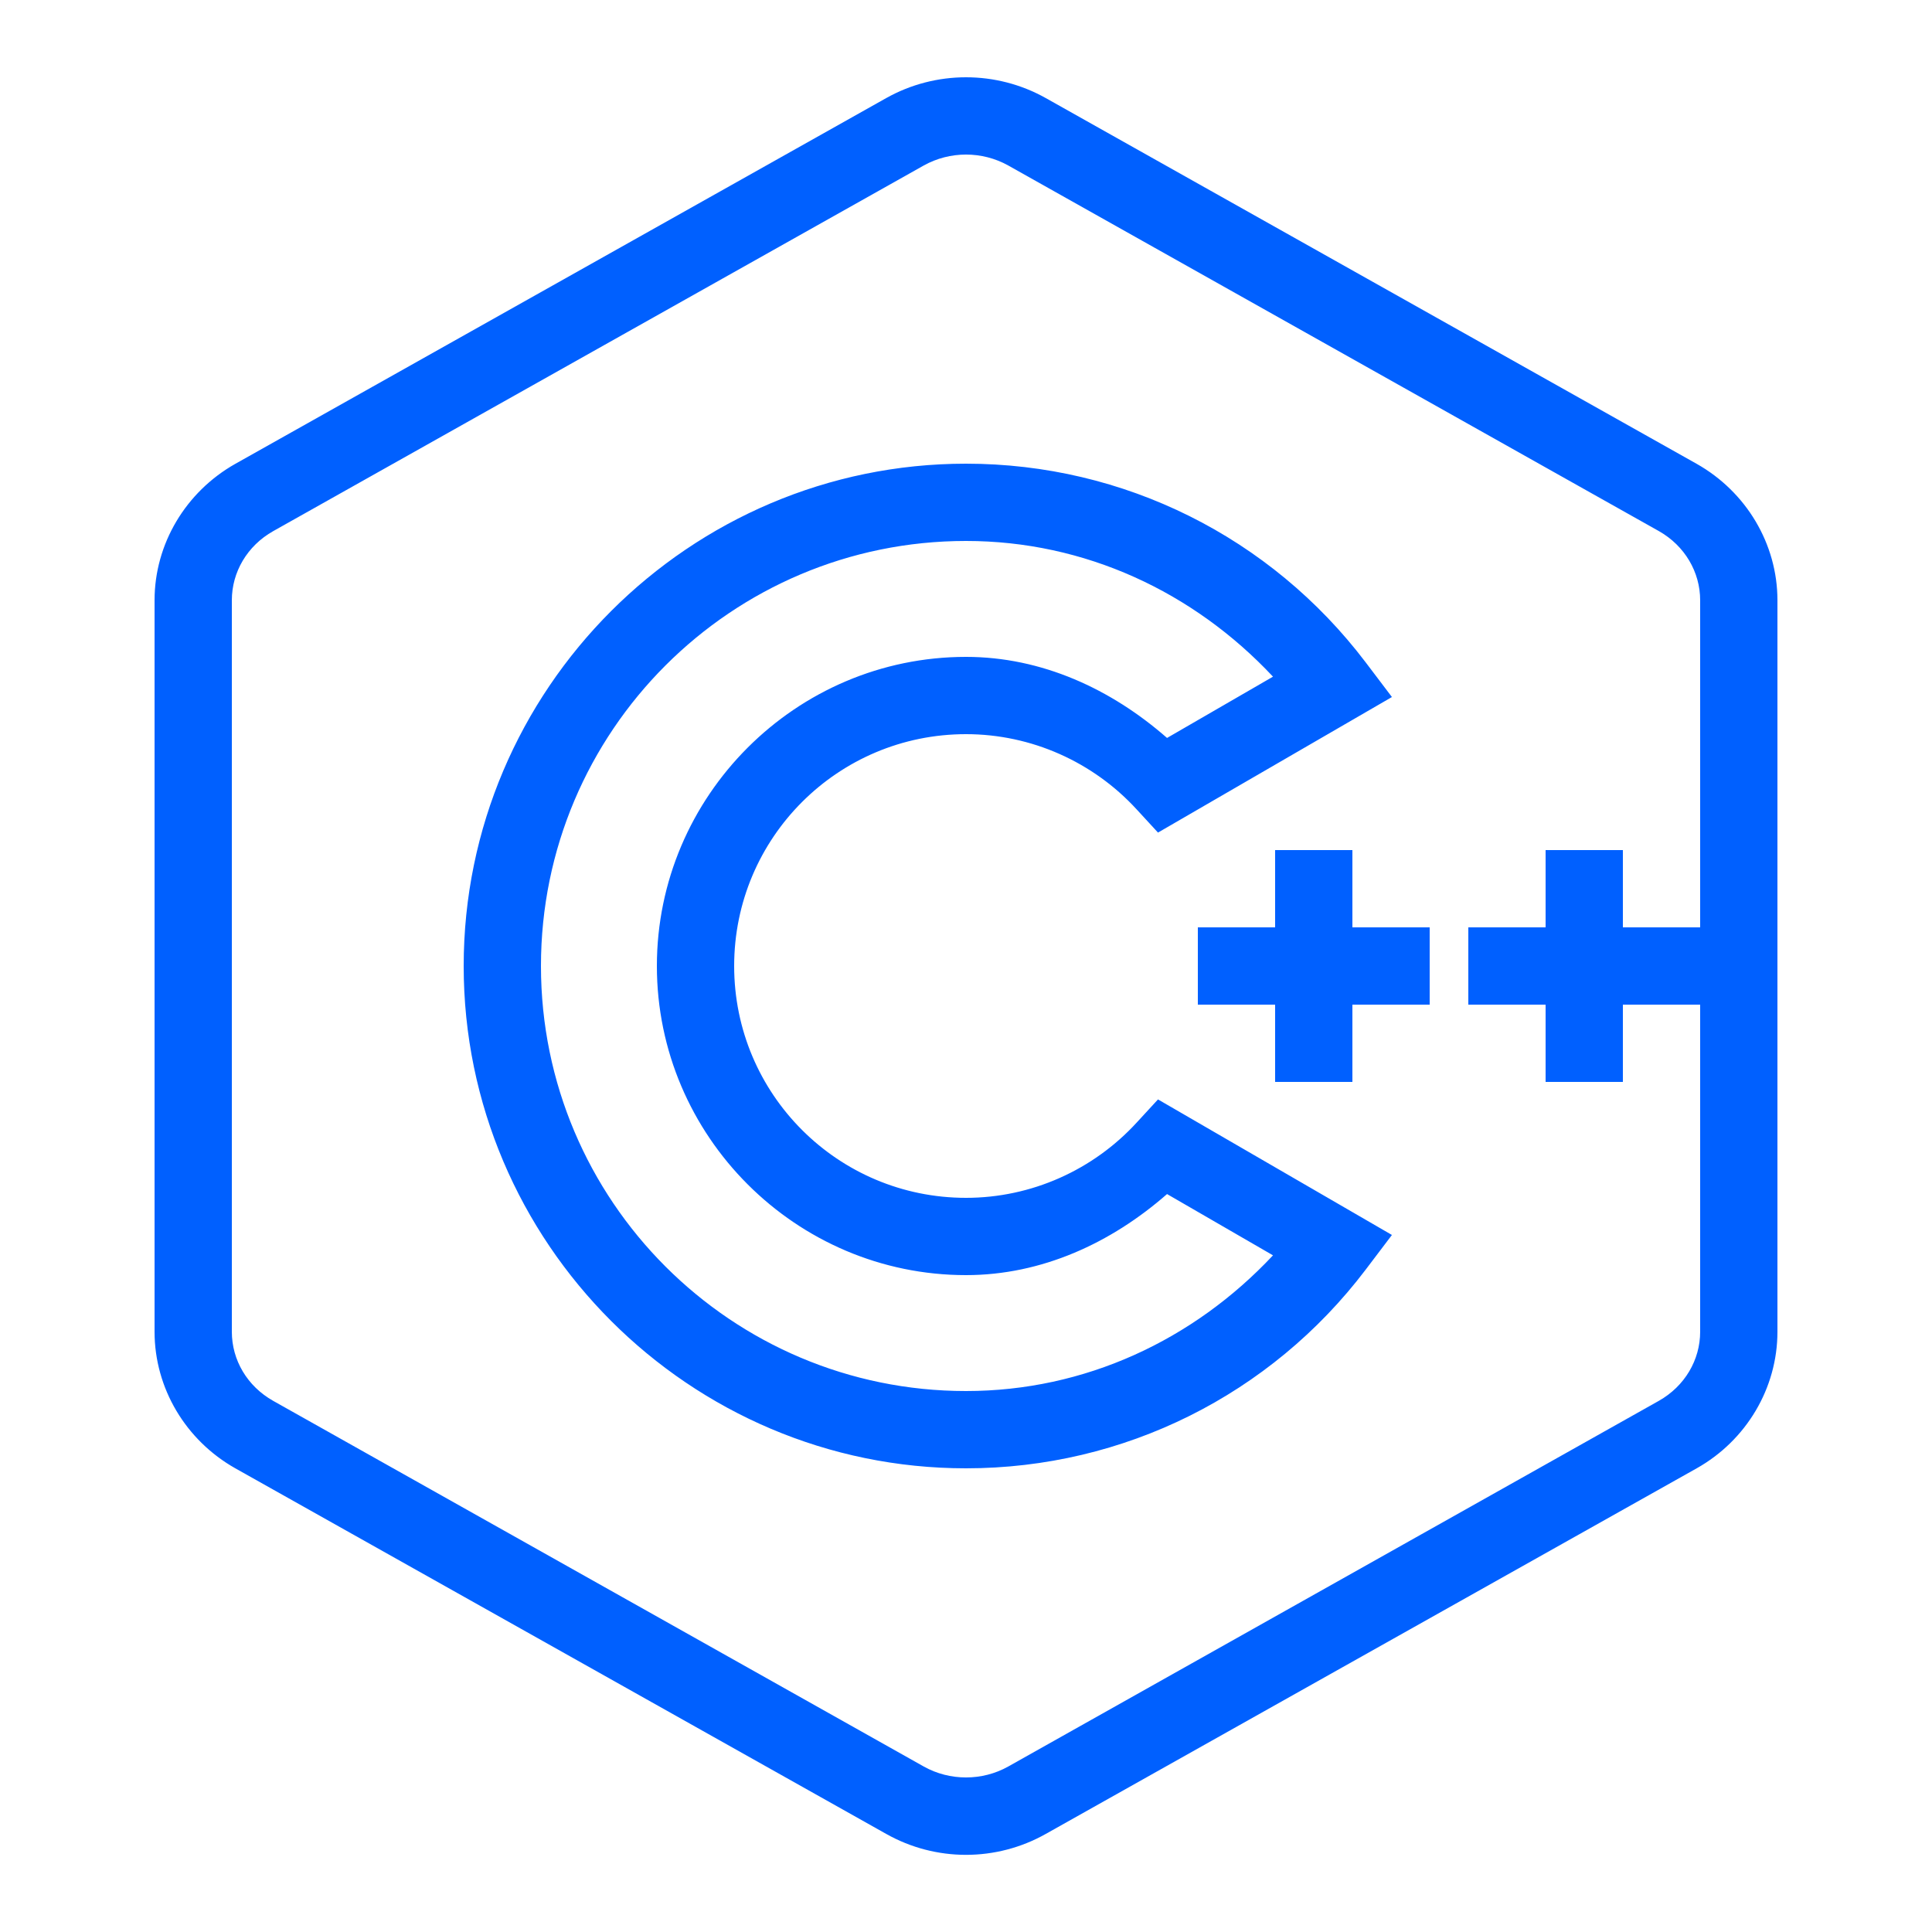 <svg xmlns="http://www.w3.org/2000/svg"  viewBox="0 0 50 50" fill="#0060ff" width="50px" height="50px"><path d="M 25 2 C 24.285 2 23.574 2.18 22.934 2.539 L 6.09 12.004 C 4.809 12.727 4 14.074 4 15.535 L 4 34.465 C 4 35.93 4.809 37.277 6.09 38 L 22.934 47.461 C 24.215 48.184 25.785 48.184 27.066 47.461 L 43.91 38 C 45.195 37.277 46 35.926 46 34.465 L 46 15.535 C 46 14.074 45.191 12.727 43.91 12.004 L 27.066 2.539 C 26.426 2.18 25.715 2 25 2 Z M 25 4 C 25.375 4 25.754 4.094 26.09 4.281 L 42.934 13.746 C 43.602 14.125 44 14.805 44 15.535 L 44 24 L 42 24 L 42 22 L 40 22 L 40 24 L 38 24 L 38 26 L 40 26 L 40 28 L 42 28 L 42 26 L 44 26 L 44 34.465 C 44 35.195 43.602 35.875 42.93 36.254 L 26.09 45.719 C 25.418 46.094 24.582 46.094 23.91 45.719 L 7.07 36.254 C 6.398 35.875 6 35.199 6 34.465 L 6 15.535 C 6 14.805 6.398 14.125 7.07 13.746 L 23.91 4.281 C 24.246 4.094 24.625 4 25 4 Z M 25 12 C 17.84 12 12 17.84 12 25 C 12 32.16 17.84 38 25 38 C 29.09 38 32.887 36.094 35.34 32.863 L 36.023 31.961 L 29.969 28.453 L 29.422 29.047 C 28.293 30.281 26.691 31 25 31 C 21.684 31 19 28.316 19 25 C 19 21.684 21.684 19 25 19 C 26.691 19 28.293 19.719 29.422 20.953 L 29.969 21.547 L 36.023 18.039 L 35.34 17.137 C 32.887 13.906 29.09 12 25 12 Z M 25 14 C 28.074 14 30.887 15.316 32.945 17.512 L 30.203 19.098 C 28.758 17.832 26.961 17 25 17 C 20.598 17 17 20.598 17 25 C 17 29.402 20.598 33 25 33 C 26.961 33 28.758 32.168 30.203 30.902 L 32.945 32.488 C 30.887 34.684 28.074 36 25 36 C 18.926 36 14 31.074 14 25 C 14 18.926 18.926 14 25 14 Z M 33 22 L 33 24 L 31 24 L 31 26 L 33 26 L 33 28 L 35 28 L 35 26 L 37 26 L 37 24 L 35 24 L 35 22 Z"/></svg>